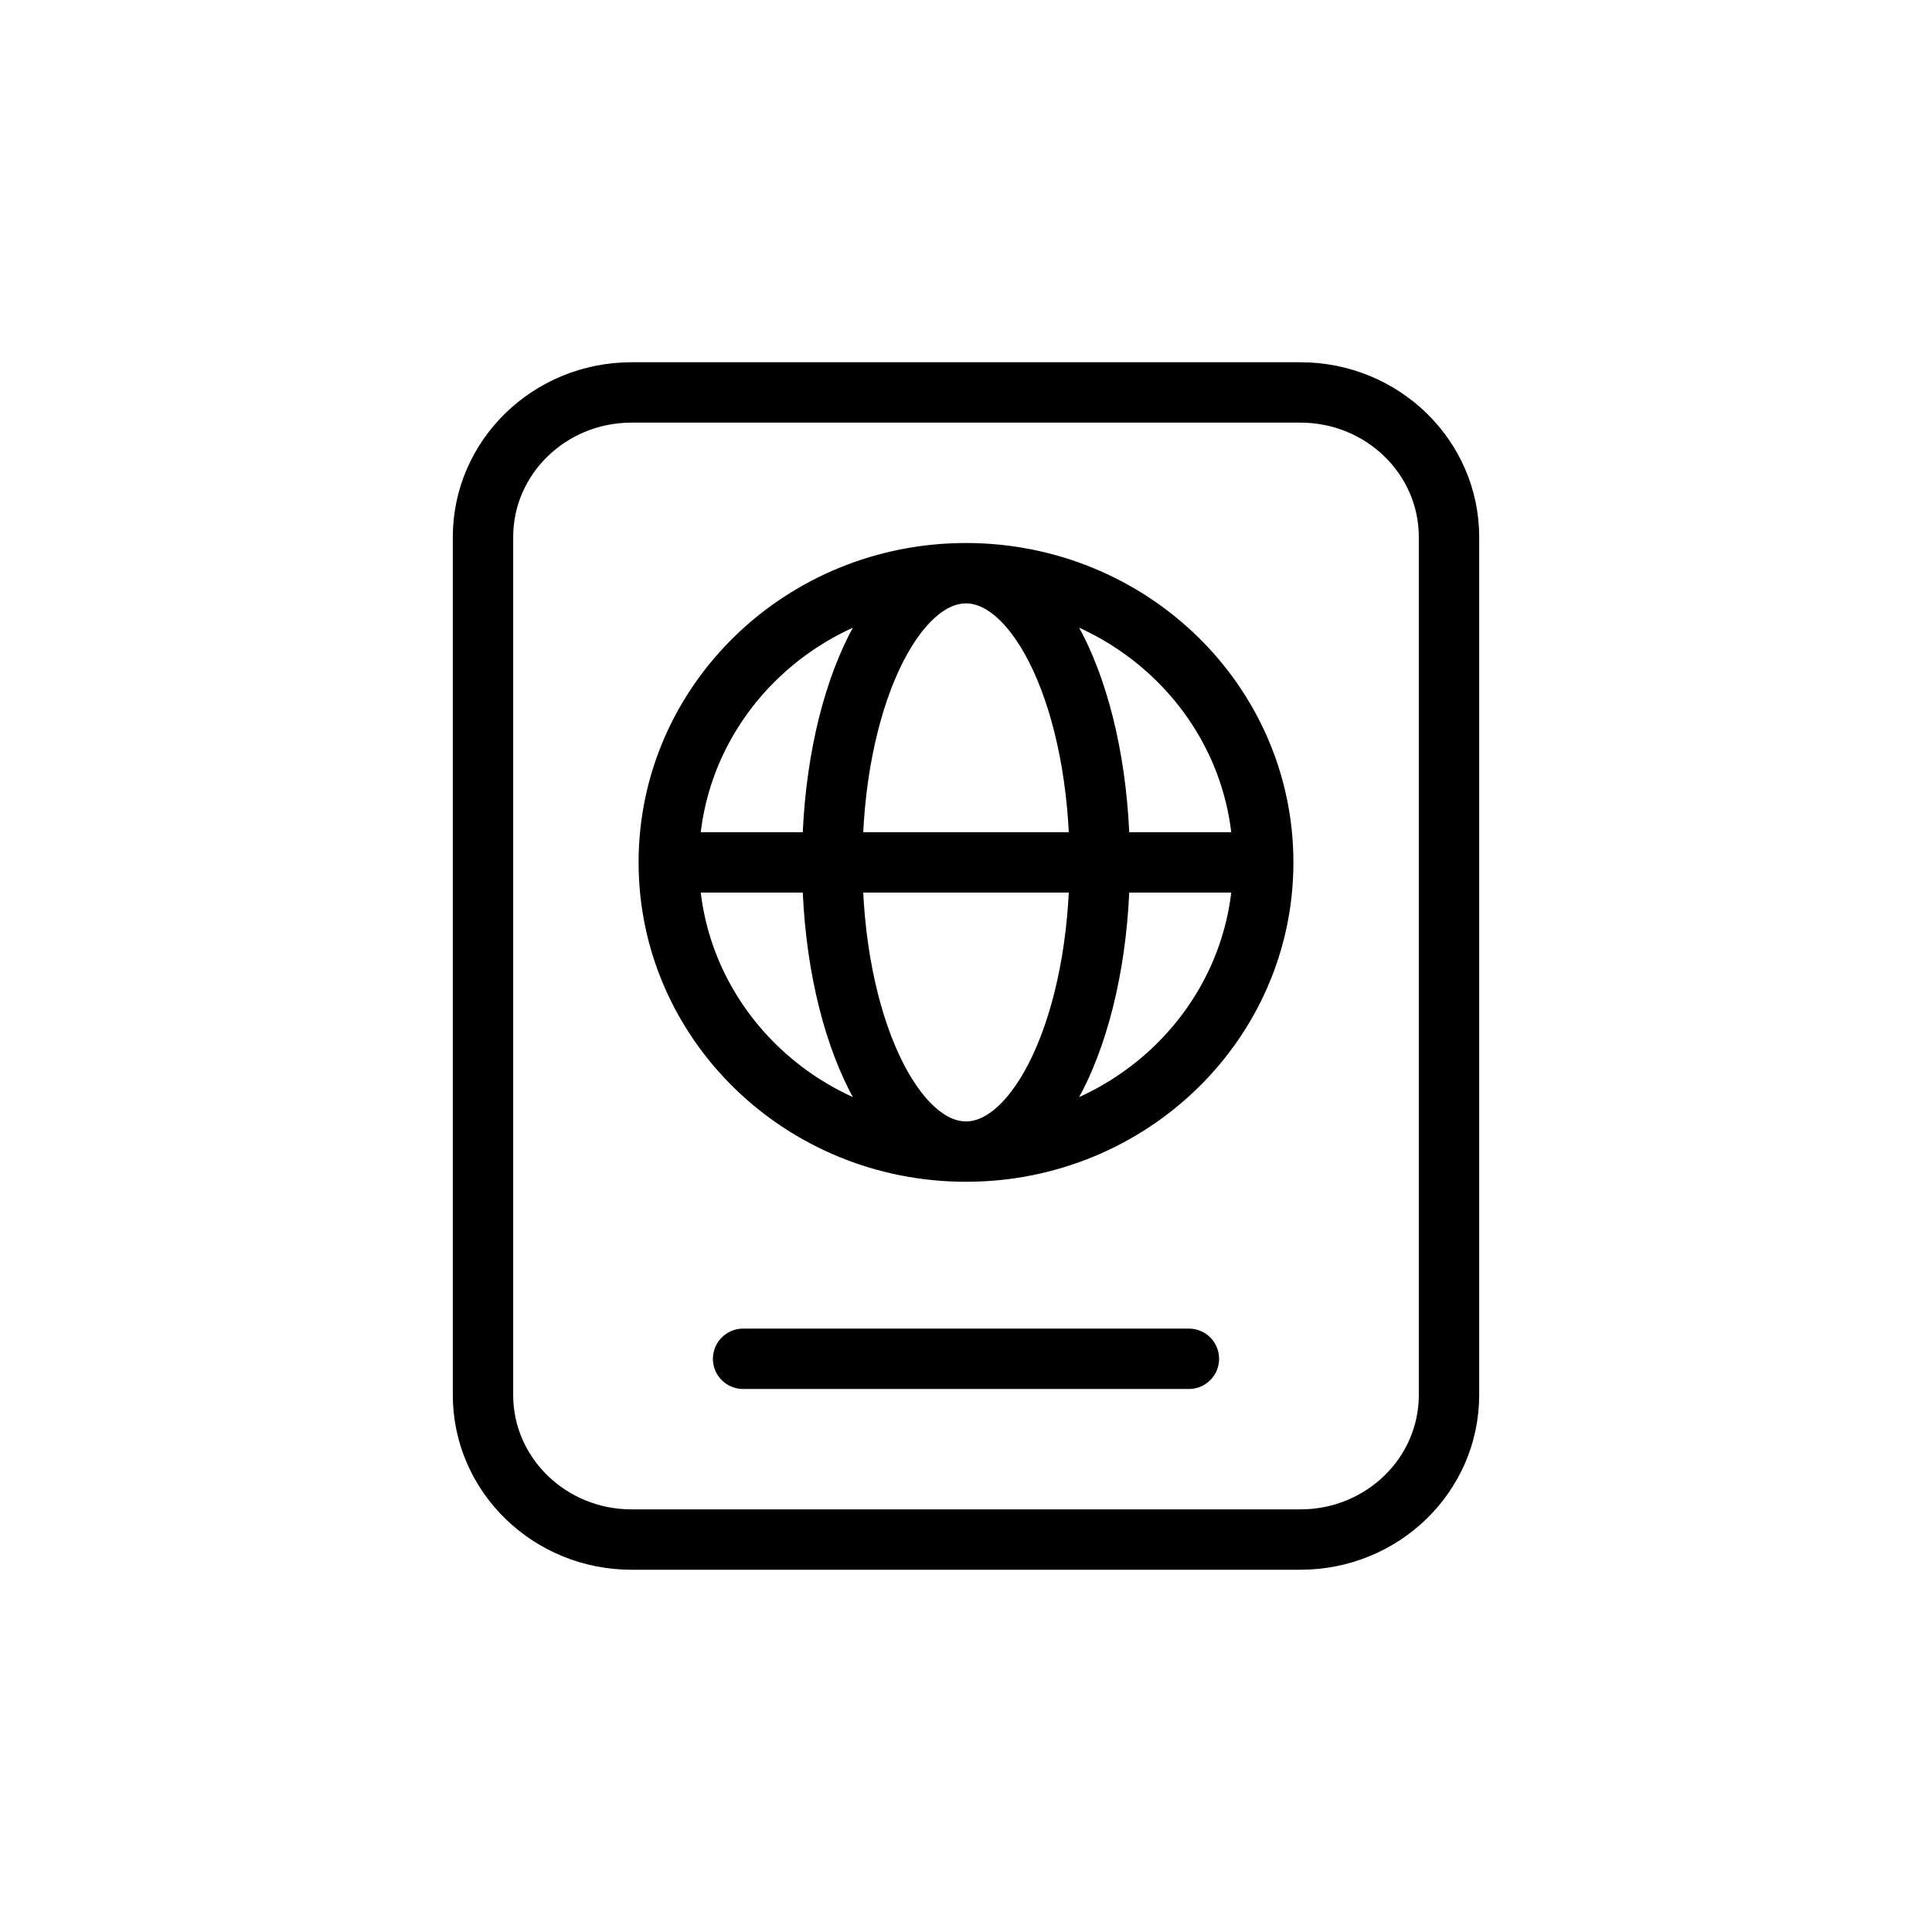 <svg width="32" height="32" fill="none" xmlns="http://www.w3.org/2000/svg"><path d="M12.308 22.506h7.384m1.231-8.222c0 2.646-2.204 4.79-4.923 4.79m4.923-4.79c0-2.646-2.204-4.79-4.923-4.79m4.923 4.79h-9.846M16 19.074c-2.719 0-4.923-2.145-4.923-4.79M16 19.074c1.224 0 2.215-2.145 2.215-4.79 0-2.646-.991-4.79-2.215-4.79m0 9.58c-1.223 0-2.215-2.145-2.215-4.79 0-2.646.992-4.79 2.215-4.79m-4.923 4.79c0-2.646 2.204-4.79 4.923-4.79M10.461 25.5h11.077c1.36 0 2.462-1.072 2.462-2.395V8.895C24 7.572 22.898 6.5 21.538 6.5H10.461C9.102 6.5 8 7.572 8 8.895v14.21c0 1.323 1.102 2.395 2.461 2.395Z" stroke="#000" stroke-linecap="round"/></svg>